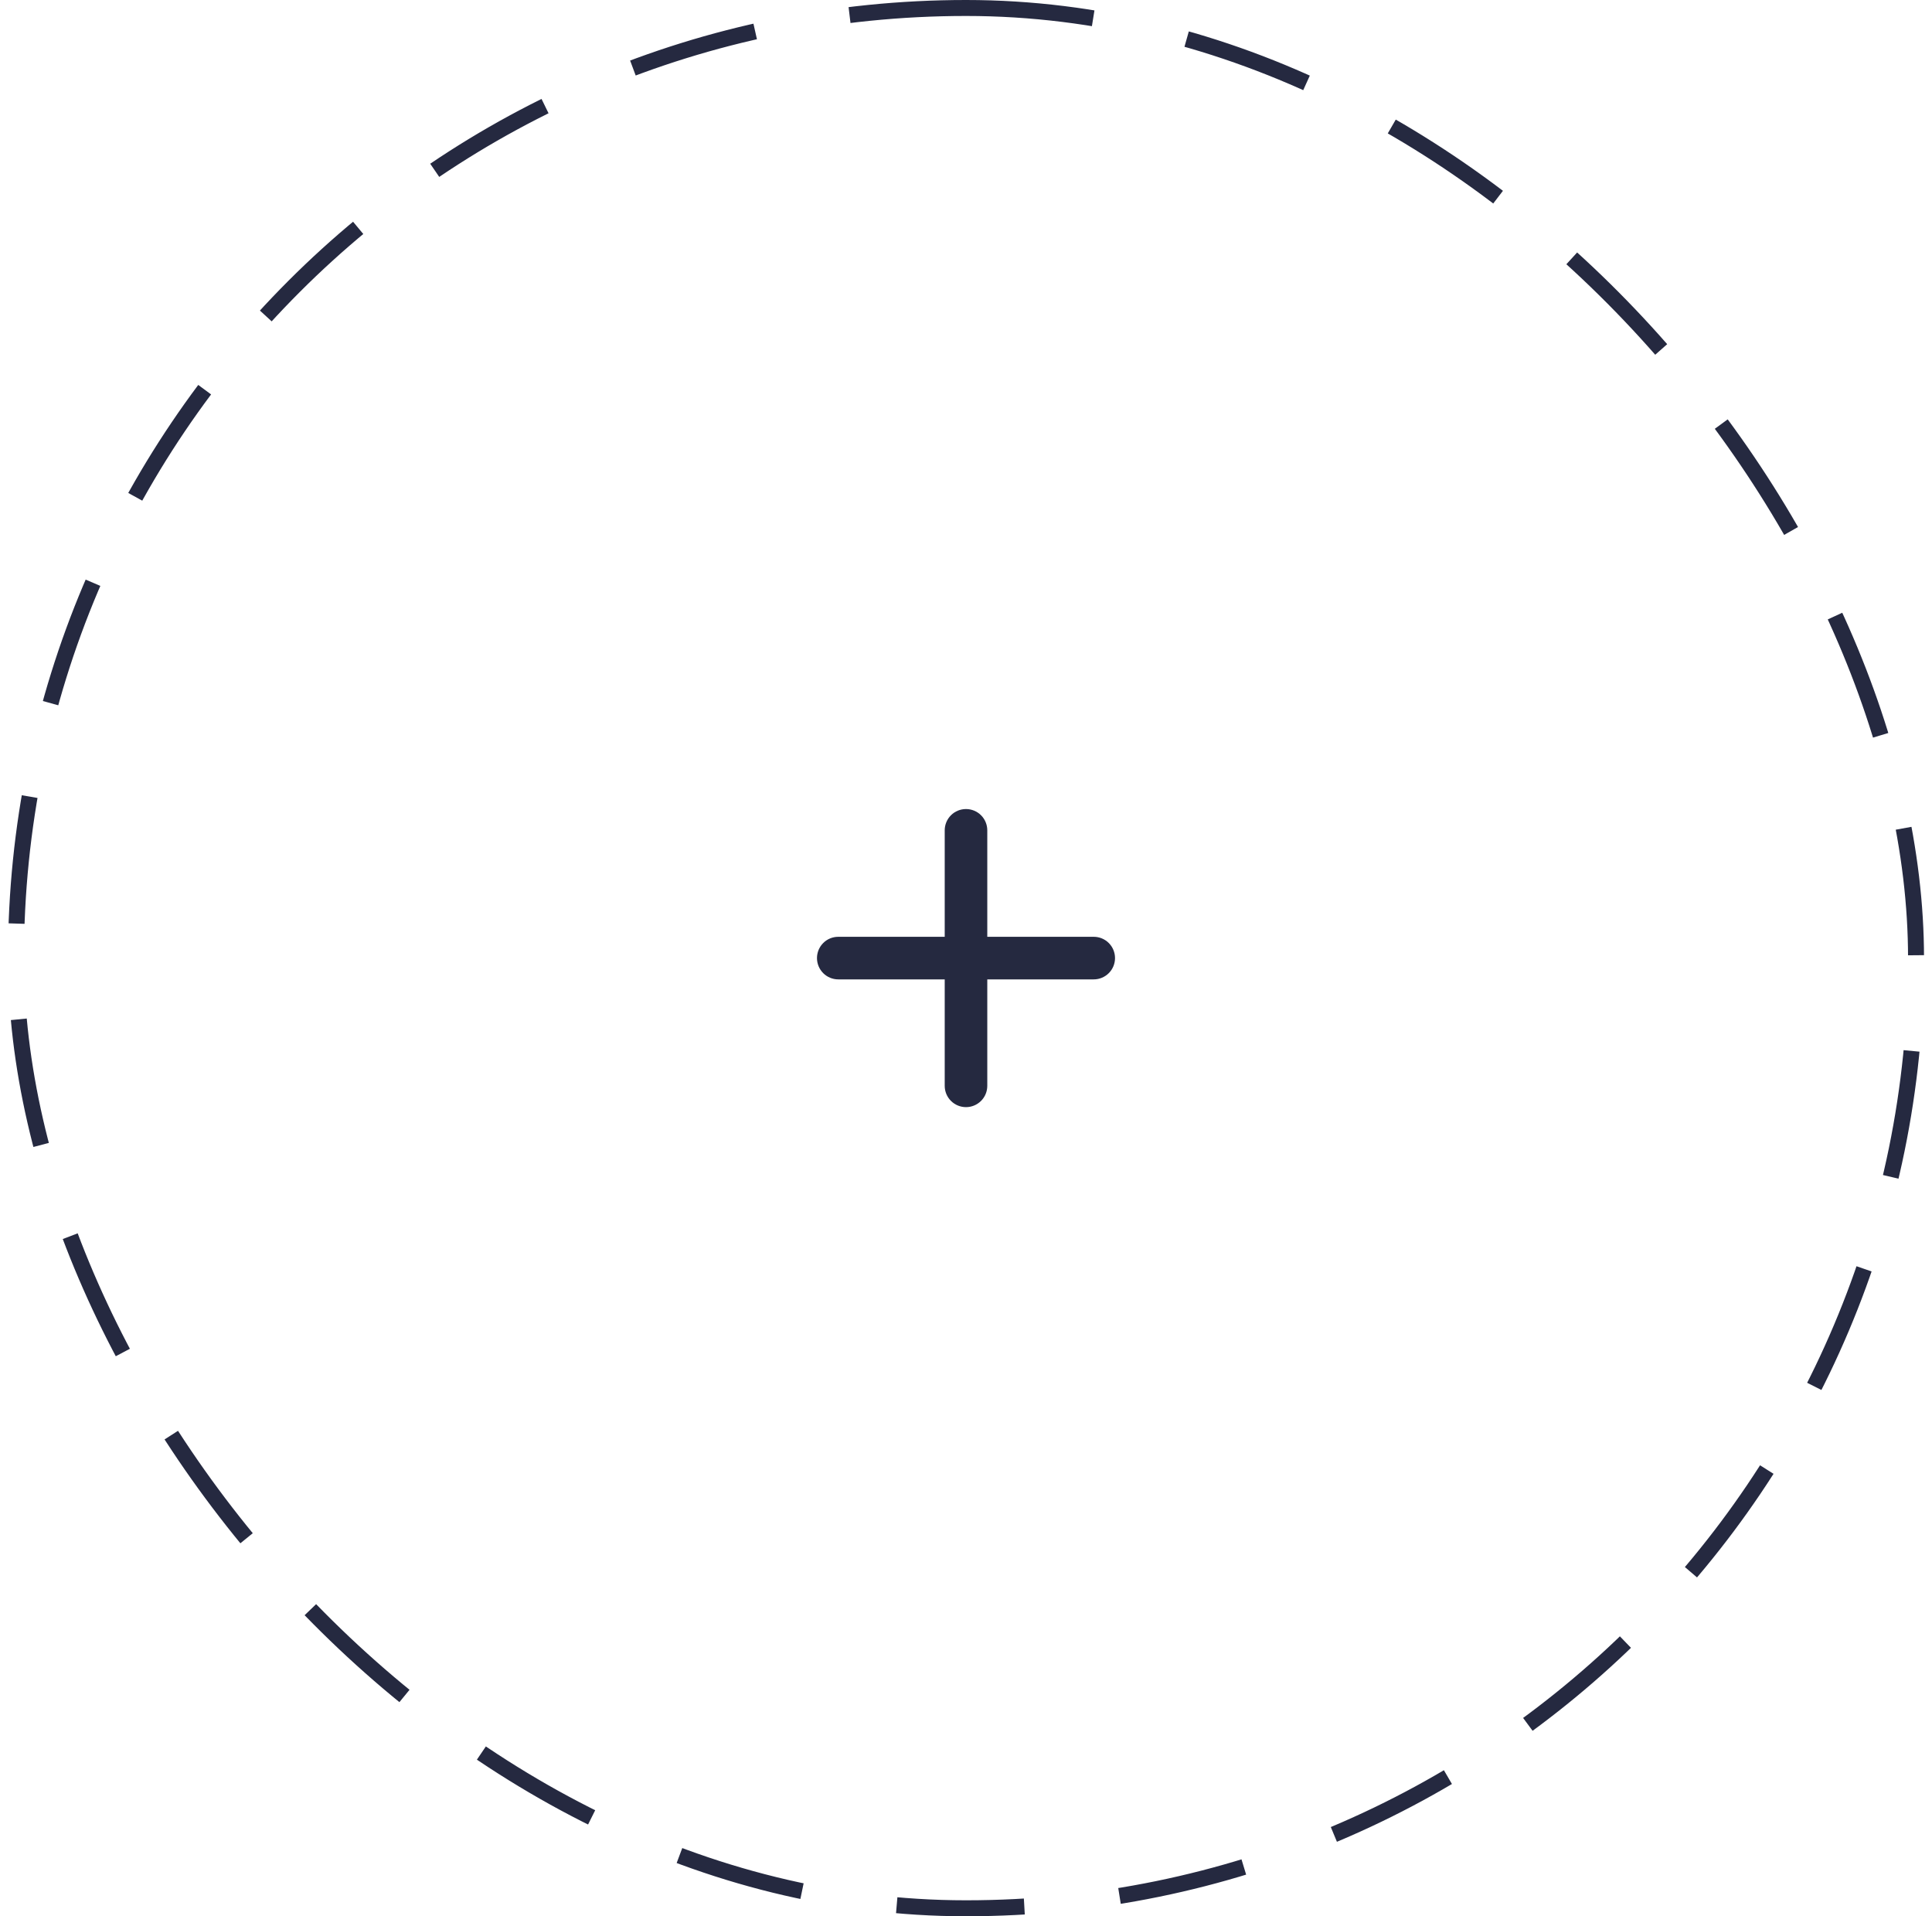 <svg width="121" height="120" viewBox="0 0 121 120" fill="none" xmlns="http://www.w3.org/2000/svg">
<rect x="1" y="0.5" width="119" height="119" rx="59.5" stroke="#252940" stroke-dasharray="8 6"/>
<path d="M68.5 61.331H61.833V67.997C61.833 68.351 61.693 68.69 61.443 68.94C61.193 69.19 60.854 69.331 60.5 69.331C60.146 69.331 59.807 69.19 59.557 68.94C59.307 68.69 59.167 68.351 59.167 67.997V61.331H52.5C52.146 61.331 51.807 61.19 51.557 60.94C51.307 60.69 51.167 60.351 51.167 59.997C51.167 59.644 51.307 59.305 51.557 59.054C51.807 58.804 52.146 58.664 52.5 58.664H59.167V51.997C59.167 51.644 59.307 51.305 59.557 51.054C59.807 50.804 60.146 50.664 60.5 50.664C60.854 50.664 61.193 50.804 61.443 51.054C61.693 51.305 61.833 51.644 61.833 51.997V58.664H68.5C68.854 58.664 69.193 58.804 69.443 59.054C69.693 59.305 69.833 59.644 69.833 59.997C69.833 60.351 69.693 60.69 69.443 60.94C69.193 61.19 68.854 61.331 68.5 61.331Z" fill="#252940"/>
</svg>
